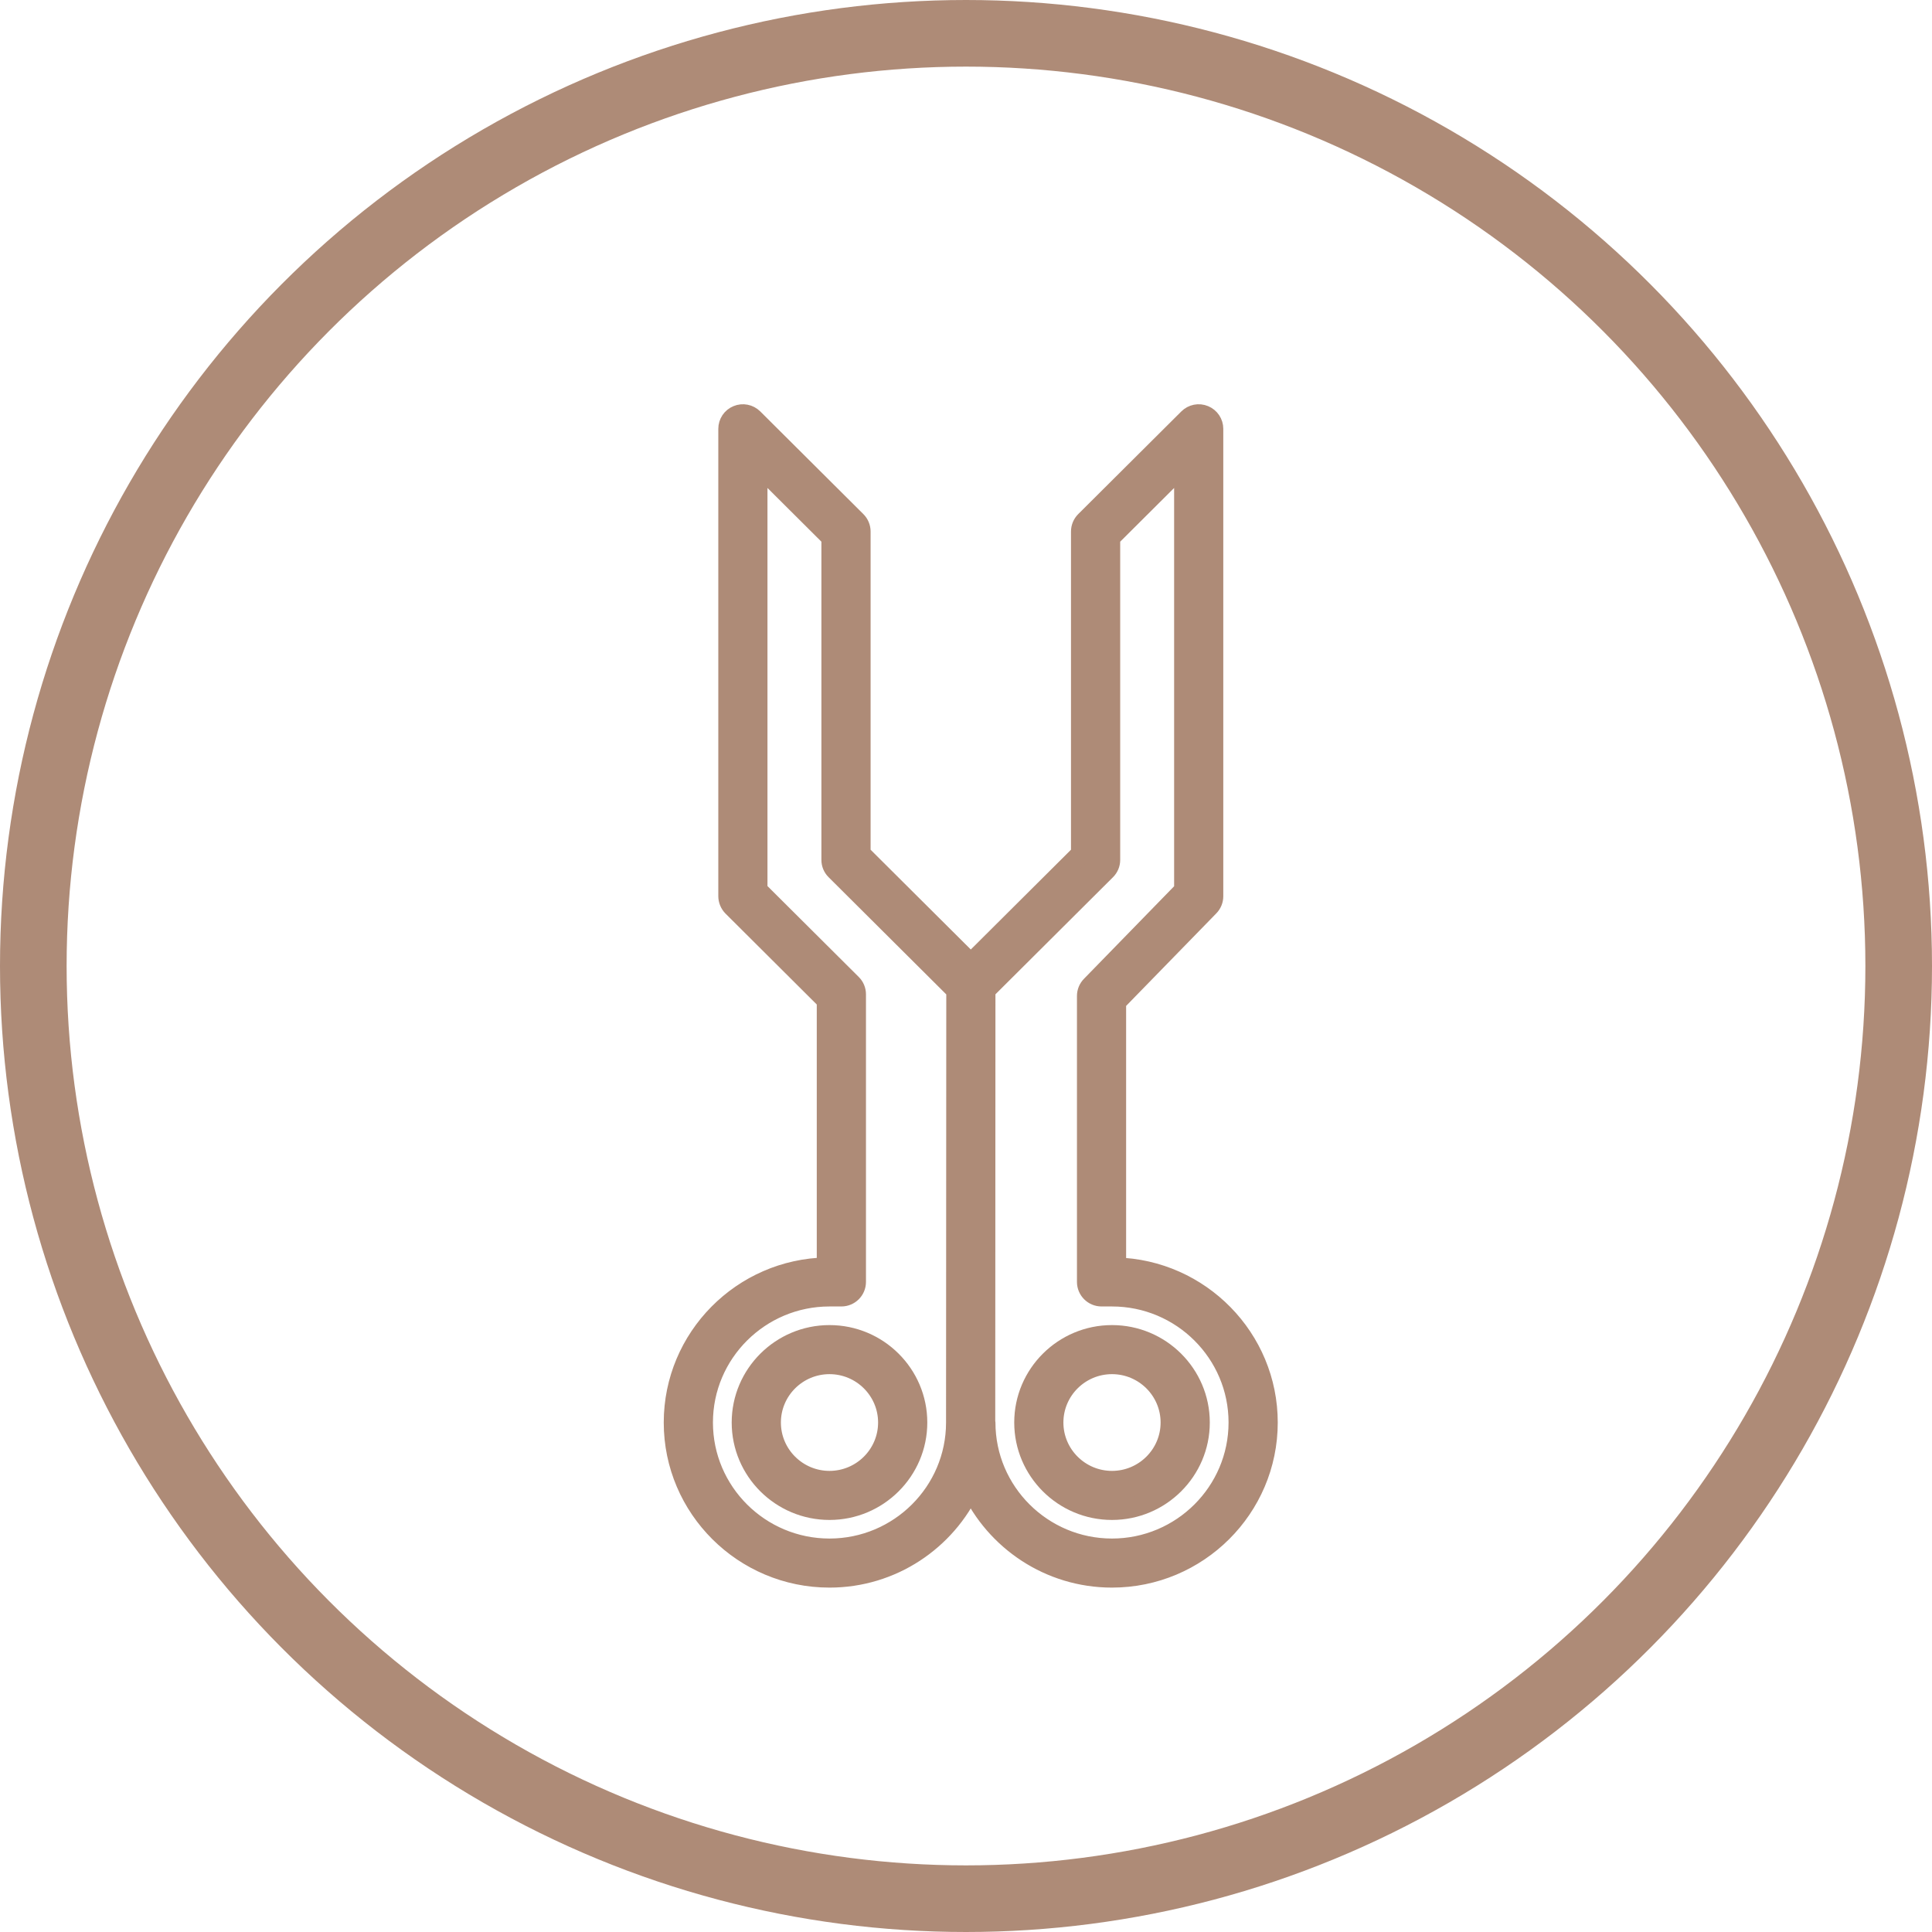 <?xml version="1.0" encoding="UTF-8" standalone="no"?>
<svg width="58px" height="58px" viewBox="0 0 58 58" version="1.1" xmlns="http://www.w3.org/2000/svg" xmlns:xlink="http://www.w3.org/1999/xlink">
    <!-- Generator: Sketch 47.1 (45422) - http://www.bohemiancoding.com/sketch -->
    <title>extractions</title>
    <desc>Created with Sketch.</desc>
    <defs></defs>
    <g id="Page-1" stroke="none" stroke-width="1" fill="none" fill-rule="evenodd">
        <g id="Mobile-Copy" transform="translate(-23, -3643)" stroke="#AE8B77">
            <g id="extractions" transform="translate(24, 3644)">
                <circle id="Oval-Copy-8" stroke-width="2" cx="28" cy="28" r="28"></circle>
                <path d="M23.902,39.08 C22.449,39.08 21.266,40.257 21.266,41.705 C21.266,43.152 22.448,44.33 23.902,44.33 C25.355,44.33 26.538,43.152 26.538,41.705 C26.538,40.257 25.355,39.08 23.902,39.08 Z M23.902,43.457 C22.932,43.457 22.143,42.671 22.143,41.705 C22.143,40.739 22.932,39.953 23.902,39.953 C24.872,39.953 25.661,40.739 25.661,41.705 C25.661,42.671 24.872,43.457 23.902,43.457 Z" id="Shape" stroke-width="0.6" fill="#AE8B77" fill-rule="nonzero"></path>
                <path d="M32.383,44.33 C33.836,44.33 35.019,43.152 35.019,41.705 C35.019,40.257 33.837,39.08 32.383,39.08 C30.93,39.08 29.748,40.257 29.748,41.705 C29.748,43.152 30.93,44.33 32.383,44.33 Z M32.383,39.953 C33.353,39.953 34.142,40.739 34.142,41.705 C34.142,42.671 33.353,43.457 32.383,43.457 C31.413,43.457 30.624,42.671 30.624,41.705 C30.624,40.739 31.413,39.953 32.383,39.953 Z" id="Shape" stroke-width="0.6" fill="#AE8B77" fill-rule="nonzero"></path>
                <path d="M24.836,24.634 L24.836,14.956 C24.836,14.84 24.79,14.729 24.708,14.647 L21.612,11.564 C21.486,11.439 21.298,11.401 21.134,11.47 C20.97,11.537 20.864,11.697 20.864,11.873 L20.864,25.906 C20.864,25.962 20.876,26.019 20.898,26.072 C20.92,26.126 20.952,26.174 20.993,26.215 L23.82,29.031 L23.82,37.049 C21.28,37.092 19.226,39.164 19.226,41.705 C19.226,44.272 21.324,46.361 23.902,46.361 C25.781,46.361 27.4,45.249 28.142,43.654 C28.885,45.249 30.504,46.361 32.383,46.361 C34.961,46.361 37.059,44.272 37.059,41.705 C37.059,39.178 35.028,37.116 32.507,37.05 L32.507,29.076 L35.3,26.21 C35.38,26.128 35.424,26.019 35.424,25.906 L35.424,11.873 C35.424,11.697 35.317,11.537 35.154,11.47 C34.989,11.401 34.801,11.439 34.676,11.564 L31.58,14.647 C31.498,14.729 31.452,14.84 31.452,14.956 L31.452,24.634 L28.144,27.928 L24.836,24.634 Z M23.902,45.488 C21.807,45.488 20.103,43.791 20.103,41.705 C20.103,39.618 21.807,37.921 23.902,37.921 L24.259,37.921 C24.501,37.921 24.697,37.726 24.697,37.484 L24.697,28.85 C24.697,28.734 24.651,28.623 24.569,28.542 L21.74,25.725 L21.74,12.927 L23.959,15.137 L23.959,24.815 C23.959,24.931 24.005,25.042 24.088,25.123 L27.708,28.728 L27.701,41.705 C27.701,43.791 25.997,45.488 23.902,45.488 Z M32.2,25.123 C32.283,25.041 32.329,24.931 32.329,24.815 L32.329,15.137 L34.548,12.927 L34.548,25.728 L31.755,28.595 C31.675,28.677 31.631,28.786 31.631,28.899 L31.631,37.484 C31.631,37.725 31.827,37.921 32.069,37.921 L32.383,37.921 C34.478,37.921 36.182,39.618 36.182,41.704 C36.182,43.79 34.478,45.488 32.383,45.488 C30.288,45.488 28.584,43.79 28.584,41.704 C28.584,41.693 28.579,41.684 28.578,41.673 L28.584,28.725 L32.2,25.123 Z" id="Shape" stroke-width="0.6" fill="#AE8B77" fill-rule="nonzero"></path>
            </g>
        </g>
    </g>
</svg>